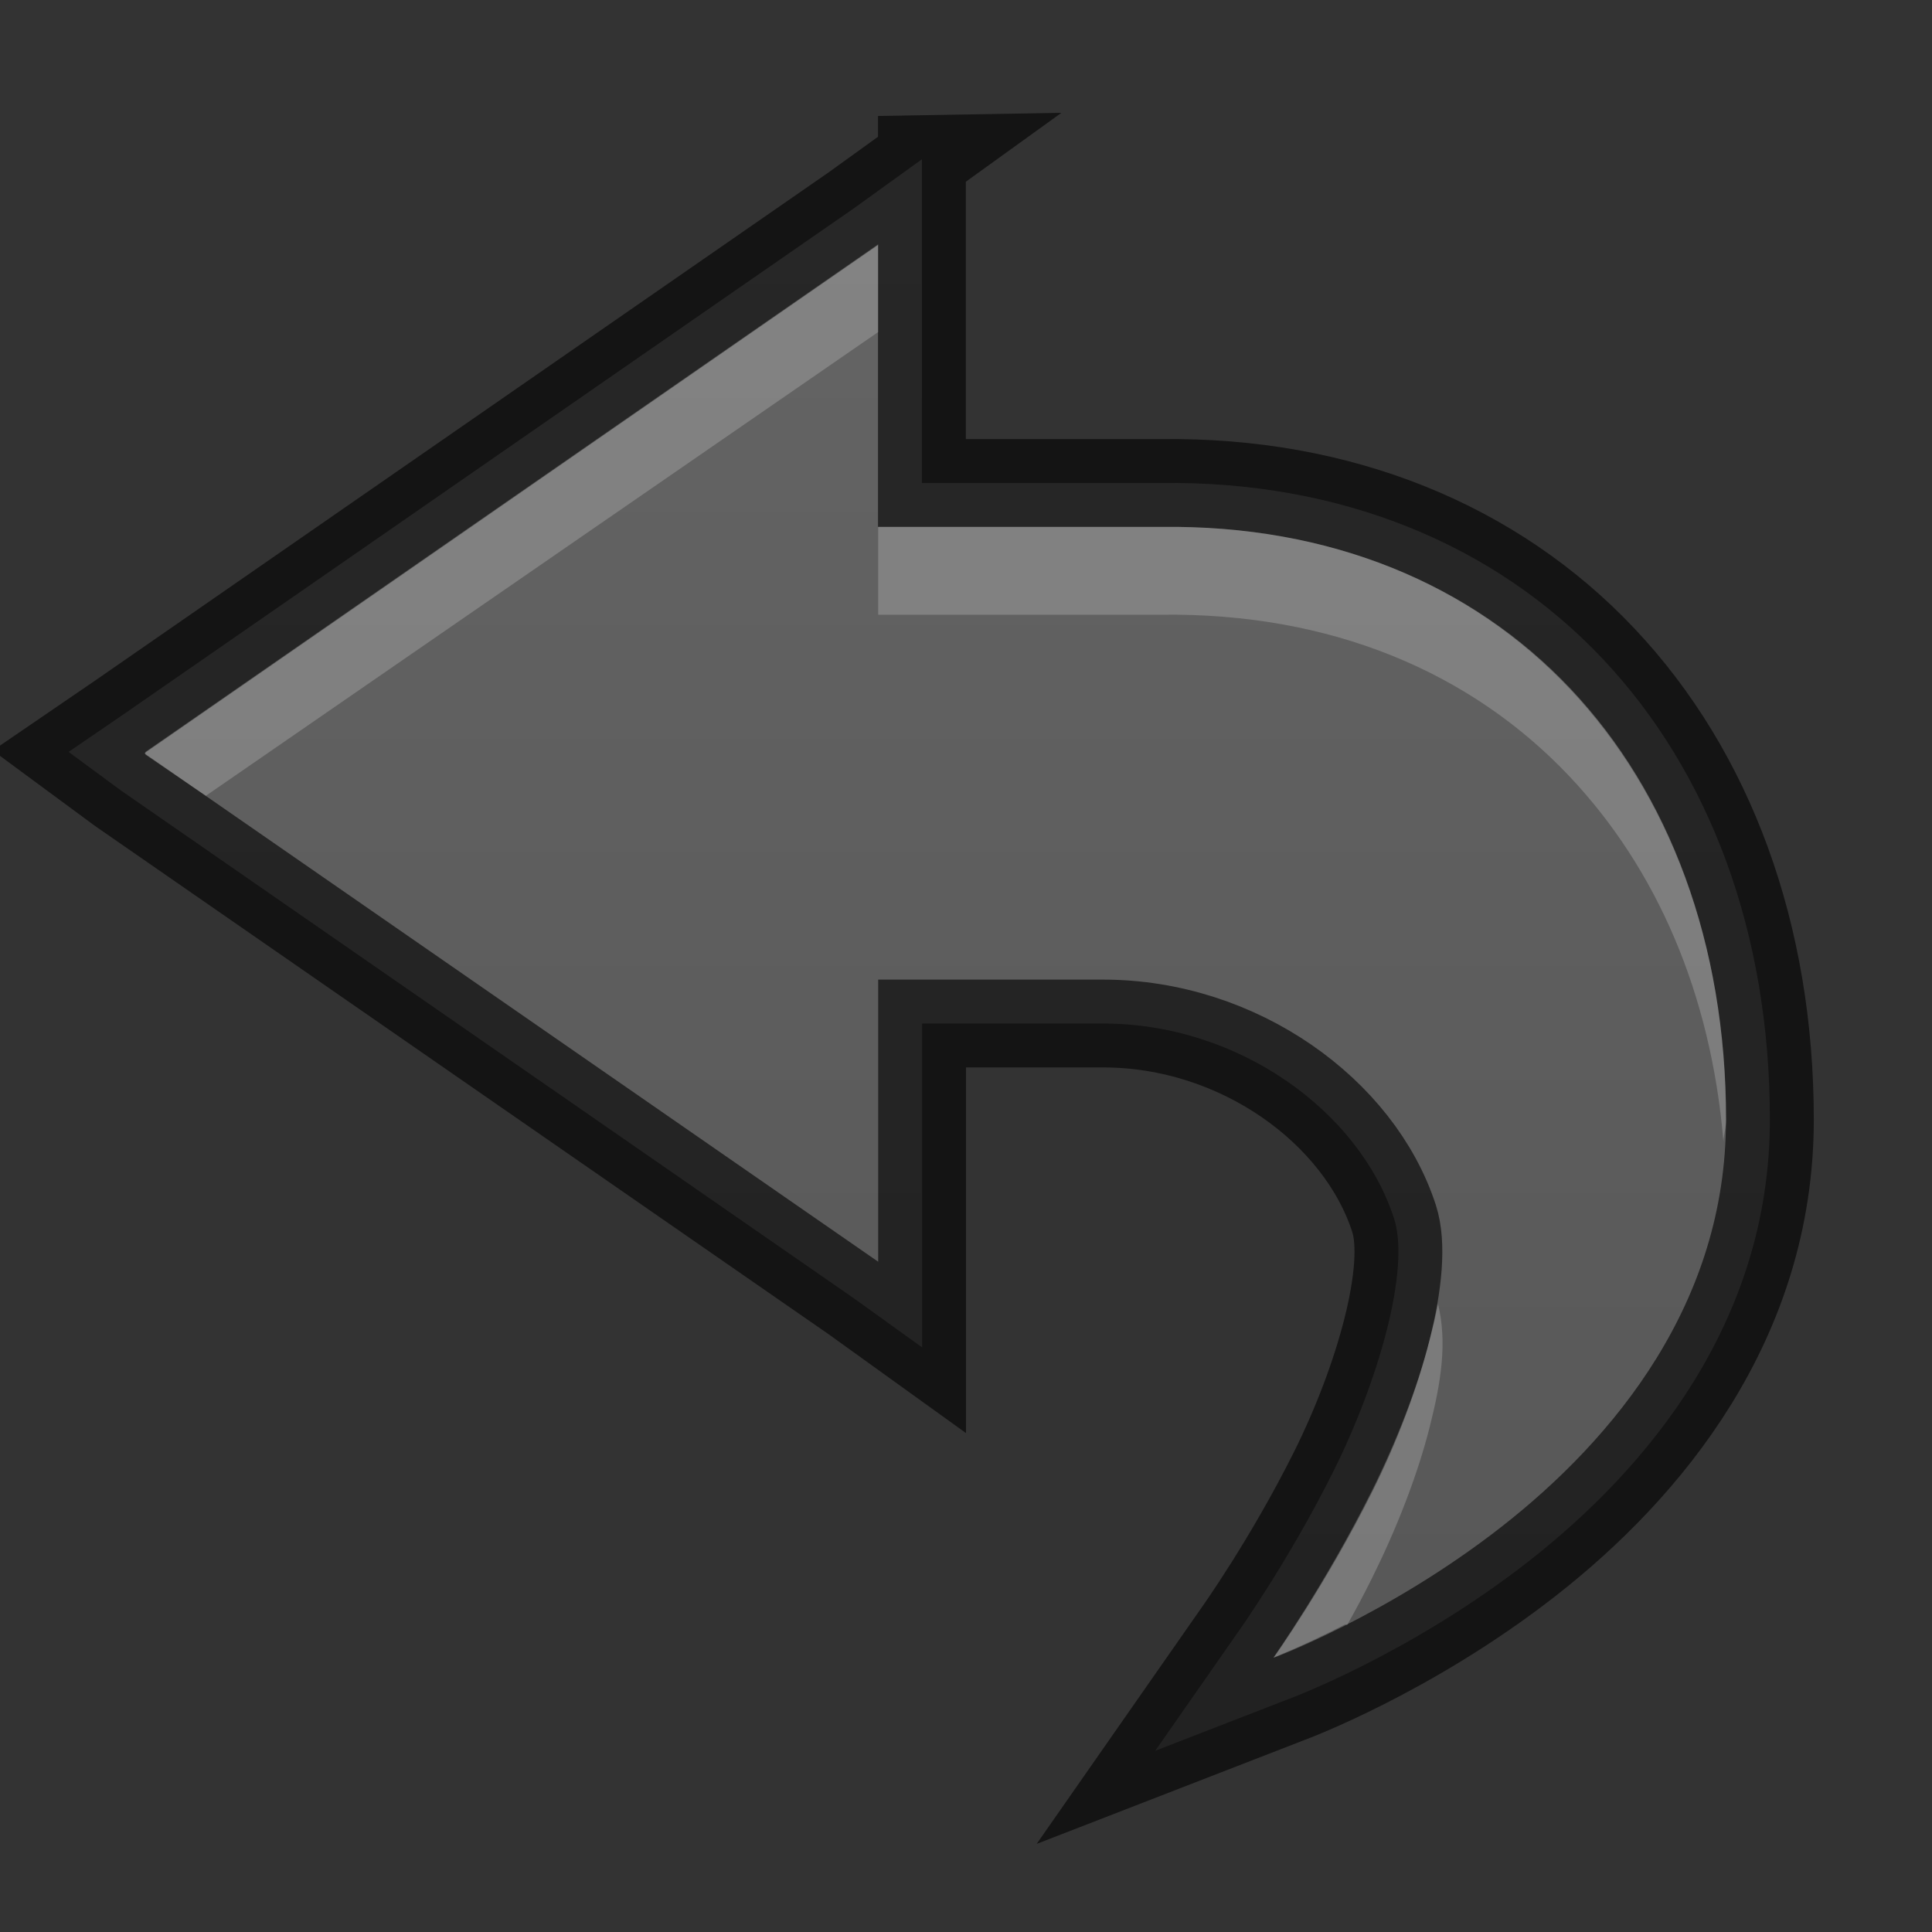 <?xml version="1.0" encoding="UTF-8" standalone="no"?>
<!-- Created with Inkscape (http://www.inkscape.org/) -->

<svg
   xmlns:dc="http://purl.org/dc/elements/1.1/"
   xmlns:cc="http://creativecommons.org/ns#"
   xmlns:rdf="http://www.w3.org/1999/02/22-rdf-syntax-ns#"
   xmlns:svg="http://www.w3.org/2000/svg"
   xmlns="http://www.w3.org/2000/svg"
   xmlns:xlink="http://www.w3.org/1999/xlink"
   xmlns:sodipodi="http://sodipodi.sourceforge.net/DTD/sodipodi-0.dtd"
   xmlns:inkscape="http://www.inkscape.org/namespaces/inkscape"
   width="22"
   height="22"
   id="svg3495"
   version="1.1"
   inkscape:version="0.48.4 r9939"
   sodipodi:docname="mail-forward.svg">
  <rect width="100%" height="100%" fill="#333333" stroke="none"/>
  <defs
     id="defs3497">
    <linearGradient
       id="linearGradient3955">
      <stop
         style="stop-color:#555555;stop-opacity:1;"
         offset="0"
         id="stop3957" />
      <stop
         style="stop-color:#666666;stop-opacity:1;"
         offset="1"
         id="stop3959" />
    </linearGradient>
    <clipPath
       clipPathUnits="userSpaceOnUse"
       id="clipPath3669">
      <path
         inkscape:connector-curvature="0"
         d="M 0,96 96,96 96,0 0,0 0,96 z"
         id="path3671" />
    </clipPath>
    <linearGradient
       inkscape:collect="always"
       xlink:href="#linearGradient3955"
       id="linearGradient3961"
       x1="12"
       y1="48"
       x2="12"
       y2="26"
       gradientUnits="userSpaceOnUse"
       gradientTransform="matrix(-1,0,0,1,21.937,0)" />
  </defs>
  <sodipodi:namedview
     id="base"
     pagecolor="#ffffff"
     bordercolor="#666666"
     borderopacity="1.0"
     inkscape:pageopacity="0.0"
     inkscape:pageshadow="2"
     inkscape:zoom="1"
     inkscape:cx="18.39665"
     inkscape:cy="14.011385"
     inkscape:current-layer="layer1"
     showgrid="false"
     showborder="false"
     inkscape:grid-bbox="true"
     inkscape:document-units="px"
     inkscape:window-width="1364"
     inkscape:window-height="700"
     inkscape:window-x="0"
     inkscape:window-y="28"
     inkscape:window-maximized="1"
     inkscape:snap-bbox="true"
     inkscape:bbox-paths="true"
     inkscape:bbox-nodes="true"
     inkscape:snap-bbox-edge-midpoints="false"
     showguides="true"
     inkscape:guide-bbox="true">
    <inkscape:grid
       type="xygrid"
       id="grid3512"
       empspacing="4"
       visible="true"
       enabled="true"
       snapvisiblegridlinesonly="true"
       dotted="false" />
  </sodipodi:namedview>
  <g
     id="layer1"
     inkscape:label="Layer 1"
     inkscape:groupmode="layer"
     transform="translate(0,-26)">
    <path
       style="font-style:normal;font-variant:normal;font-weight:normal;font-stretch:normal;text-indent:0;text-align:start;text-decoration:none;line-height:normal;letter-spacing:normal;word-spacing:normal;text-transform:none;direction:ltr;block-progression:tb;writing-mode:lr-tb;text-anchor:start;baseline-shift:baseline;color:#bebebe;fill:url(#linearGradient3961);fill-opacity:1;fill-rule:nonzero;stroke:none;stroke-width:0;marker:none;visibility:visible;display:inline;overflow:visible;enable-background:accumulate;font-family:Sans;-inkscape-font-specification:Sans"
       d="M 10.5,27.812 9.719,28.375 1.375,34.156 0.781,34.562 1.375,35 l 8.344,5.781 0.781,0.562 0,-0.969 0,-2.719 2.062,0 c 1.545,0 2.917,1.002 3.312,2.219 0.187,0.577 -0.174,1.843 -0.688,2.875 -0.514,1.032 -1.094,1.844 -1.094,1.844 l -0.938,1.344 1.531,-0.594 c 0,0 1.364,-0.504 2.719,-1.562 1.355,-1.058 2.75,-2.732 2.75,-5.031 0,-2.119 -0.681,-3.952 -1.906,-5.25 -1.225,-1.298 -2.977,-2.027 -5.031,-2 l -2.719,0 0,-2.719 0,-0.969 z"
       id="path4400-3"
       inkscape:connector-curvature="0" />
    <path
       id="path3762"
       d="M 10.5,27.812 9.719,28.375 1.375,34.156 0.781,34.562 1.375,35 l 8.344,5.781 0.781,0.562 0,-0.969 0,-2.719 2.062,0 c 1.545,0 2.917,1.002 3.312,2.219 0.187,0.577 -0.174,1.843 -0.688,2.875 -0.514,1.032 -1.094,1.844 -1.094,1.844 l -0.938,1.344 1.531,-0.594 c 0,0 1.364,-0.504 2.719,-1.562 1.355,-1.058 2.75,-2.732 2.75,-5.031 0,-2.119 -0.681,-3.952 -1.906,-5.25 -1.225,-1.298 -2.977,-2.027 -5.031,-2 l -2.719,0 0,-2.719 0,-0.969 z"
       style="font-style:normal;font-variant:normal;font-weight:normal;font-stretch:normal;text-indent:0;text-align:start;text-decoration:none;line-height:normal;letter-spacing:normal;word-spacing:normal;text-transform:none;direction:ltr;block-progression:tb;writing-mode:lr-tb;text-anchor:start;baseline-shift:baseline;opacity:0.61;color:#bebebe;fill:none;stroke:#000000;stroke-width:1;stroke-miterlimit:4;stroke-opacity:1;stroke-dasharray:none;marker:none;visibility:visible;display:inline;overflow:visible;enable-background:accumulate;font-family:Sans;-inkscape-font-specification:Sans"
       inkscape:connector-curvature="0" />
    <path
       style="font-style:normal;font-variant:normal;font-weight:normal;font-stretch:normal;text-indent:0;text-align:start;text-decoration:none;line-height:normal;letter-spacing:normal;word-spacing:normal;text-transform:none;direction:ltr;block-progression:tb;writing-mode:lr-tb;text-anchor:start;baseline-shift:baseline;opacity:0.2;color:#bebebe;fill:#ffffff;fill-opacity:1;fill-rule:nonzero;stroke:none;stroke-width:0;marker:none;visibility:visible;display:inline;overflow:visible;enable-background:accumulate;font-family:Sans;-inkscape-font-specification:Sans"
       d="M 10,28.781 1.656,34.562 l 0,0.031 0.688,0.469 7.656,-5.281 0,-1 z m 0,3.219 0,0.5 0,0.5 0.5,0 2.719,0 c 1.932,-0.025 3.53,0.651 4.656,1.844 0.986,1.045 1.609,2.467 1.75,4.156 0.004,-0.086 0.031,-0.162 0.031,-0.25 0,-2.012 -0.654,-3.712 -1.781,-4.906 C 16.749,32.651 15.151,31.975 13.219,32 l -2.719,0 -0.5,0 z m 6.375,8.844 c -0.025,0.138 -0.057,0.26 -0.094,0.406 -0.142,0.561 -0.384,1.172 -0.656,1.719 -0.534,1.072 -1.125,1.906 -1.125,1.906 0,0 0.325,-0.126 0.812,-0.375 0.003,-0.005 0.029,0.005 0.031,0 0.104,-0.187 0.177,-0.322 0.281,-0.531 0.272,-0.547 0.514,-1.158 0.656,-1.719 0.13,-0.513 0.202,-0.964 0.094,-1.406 z"
       id="path3764"
       inkscape:connector-curvature="0" />
  </g>
</svg>
